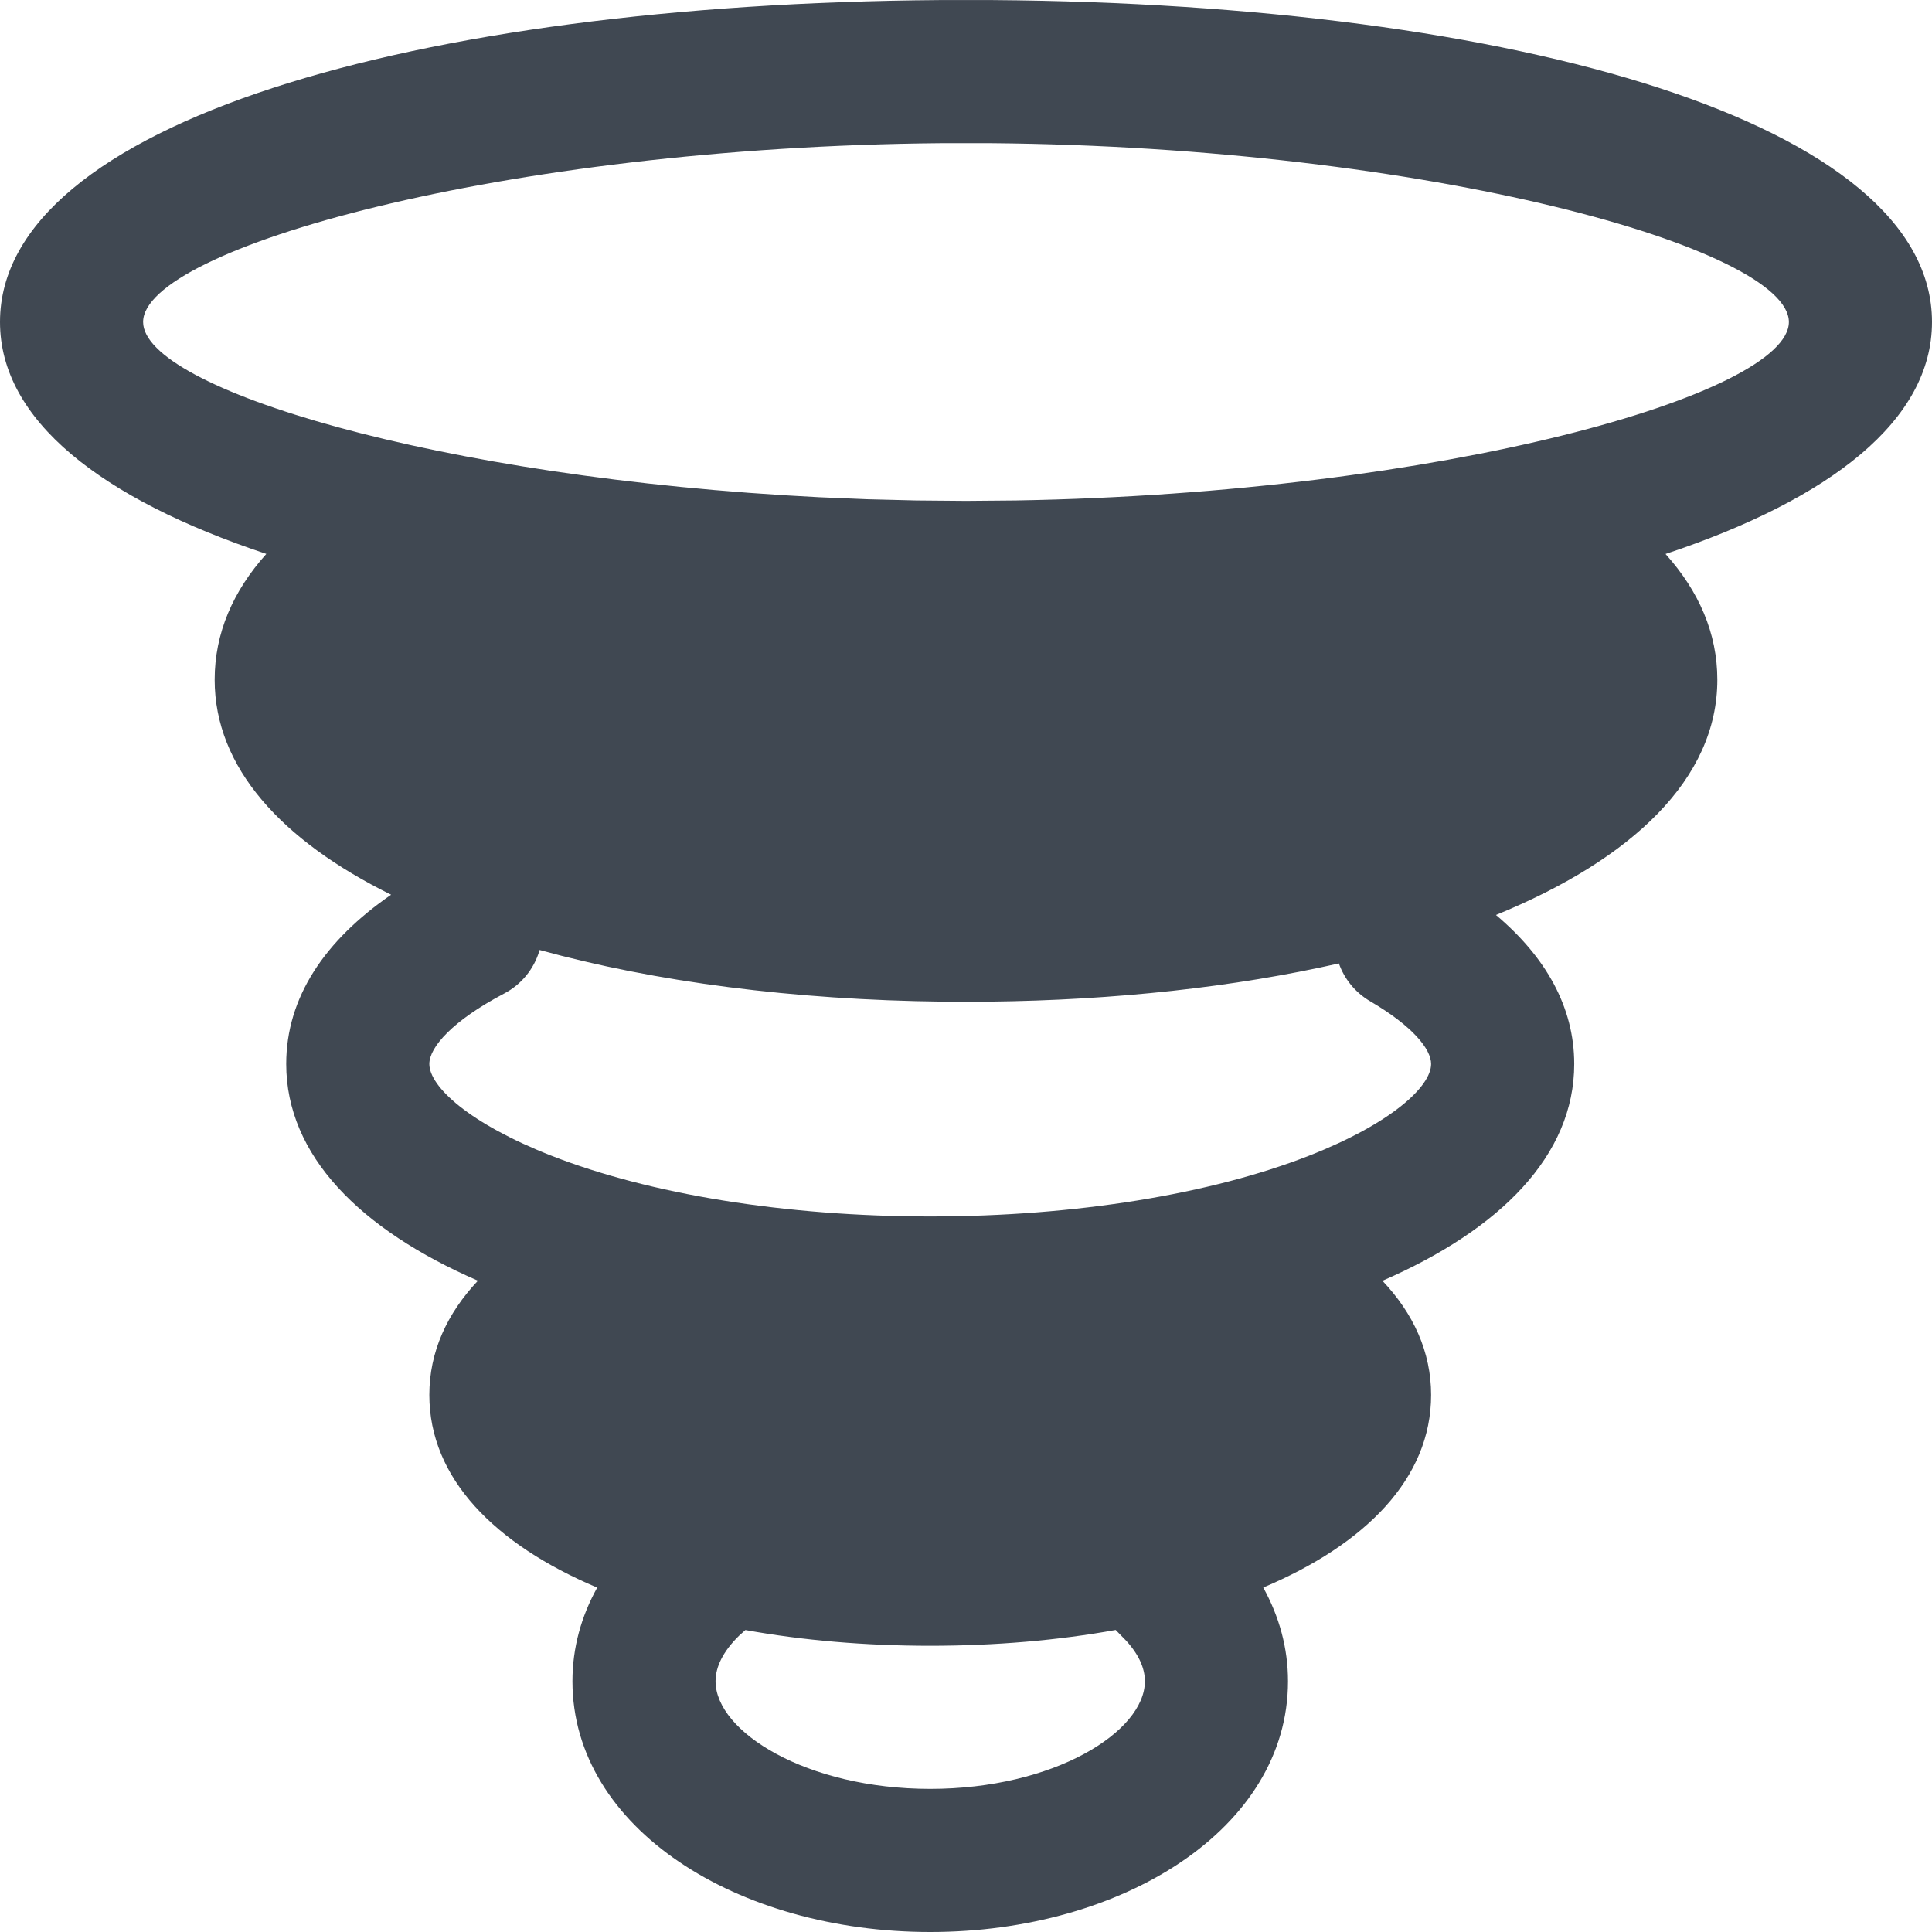 <?xml version="1.0" encoding="UTF-8"?>
<svg width="27px" height="27px" viewBox="0 0 27 27" version="1.1" xmlns="http://www.w3.org/2000/svg" xmlns:xlink="http://www.w3.org/1999/xlink">
    <!-- Generator: Sketch 58 (84663) - https://sketch.com -->
    <title>Tornado-2</title>
    <desc>Created with Sketch.</desc>
    <g id="Page-1" stroke="none" stroke-width="1" fill="none" fill-rule="evenodd">
        <g id="Weather-Glyph" transform="translate(-613, -403)" fill="#404852" fill-rule="nonzero">
            <g id="Tornado-2" transform="translate(610, 400)">
                <path d="M16.126,3.001 L16.874,3.001 C24.213,3.056 30,4.723 30,7.5 C30,8.872 28.589,9.972 26.276,10.742 C26.742,11.261 27,11.849 27,12.5 C27,13.881 25.814,15.007 23.906,15.787 C24.6,16.372 25,17.071 25,17.869 C25,19.145 23.97,20.182 22.32,20.899 C22.754,21.358 23,21.895 23,22.495 C23,23.659 22.087,24.581 20.654,25.186 C20.878,25.591 21,26.032 21,26.495 C21,28.554 18.692,30 16,30 C13.308,30 11,28.554 11,26.495 C11,26.031 11.122,25.59 11.346,25.187 C9.913,24.581 9,23.659 9,22.495 C9,21.893 9.246,21.358 9.679,20.898 C8.029,20.182 7,19.145 7,17.869 C7,16.936 7.542,16.141 8.466,15.504 C6.929,14.745 6,13.722 6,12.5 C6,11.848 6.256,11.261 6.722,10.741 C4.411,9.972 3,8.871 3,7.5 C3,4.723 8.787,3.056 16.126,3.001 L16.126,3.001 Z M13.417,25.78 L13.329,25.859 C13.104,26.079 13,26.296 13,26.495 C13,27.203 14.273,28 16,28 C17.727,28 19,27.203 19,26.495 C19,26.318 18.919,26.128 18.741,25.932 L18.592,25.779 C17.787,25.924 16.911,26 16,26 C15.092,26 14.22,25.925 13.417,25.78 L13.329,25.859 L13.417,25.78 Z M10.541,16.276 L10.535,16.297 C10.459,16.541 10.29,16.757 10.045,16.885 C9.319,17.267 9,17.637 9,17.869 C9,18.185 9.559,18.702 10.708,19.152 C12.074,19.687 13.968,20 16,20 C18.032,20 19.926,19.687 21.292,19.152 C22.441,18.702 23,18.185 23,17.869 C23,17.664 22.747,17.343 22.149,16.993 C21.937,16.869 21.787,16.679 21.711,16.464 C20.26,16.793 18.593,16.978 16.819,16.998 L16.181,16.998 C14.094,16.975 12.155,16.722 10.541,16.276 Z M16.848,5.001 L16.152,5.001 C10.017,5.054 5,6.478 5,7.5 C5,8.426 9.115,9.681 14.449,9.949 L15.121,9.977 L15.806,9.994 L16.5,10 L17.194,9.994 C23.17,9.893 28,8.503 28,7.5 C28,6.478 22.983,5.054 16.848,5.001 L16.848,5.001 Z" id="Shape"></path>
            </g>
        </g>
    </g>
</svg>